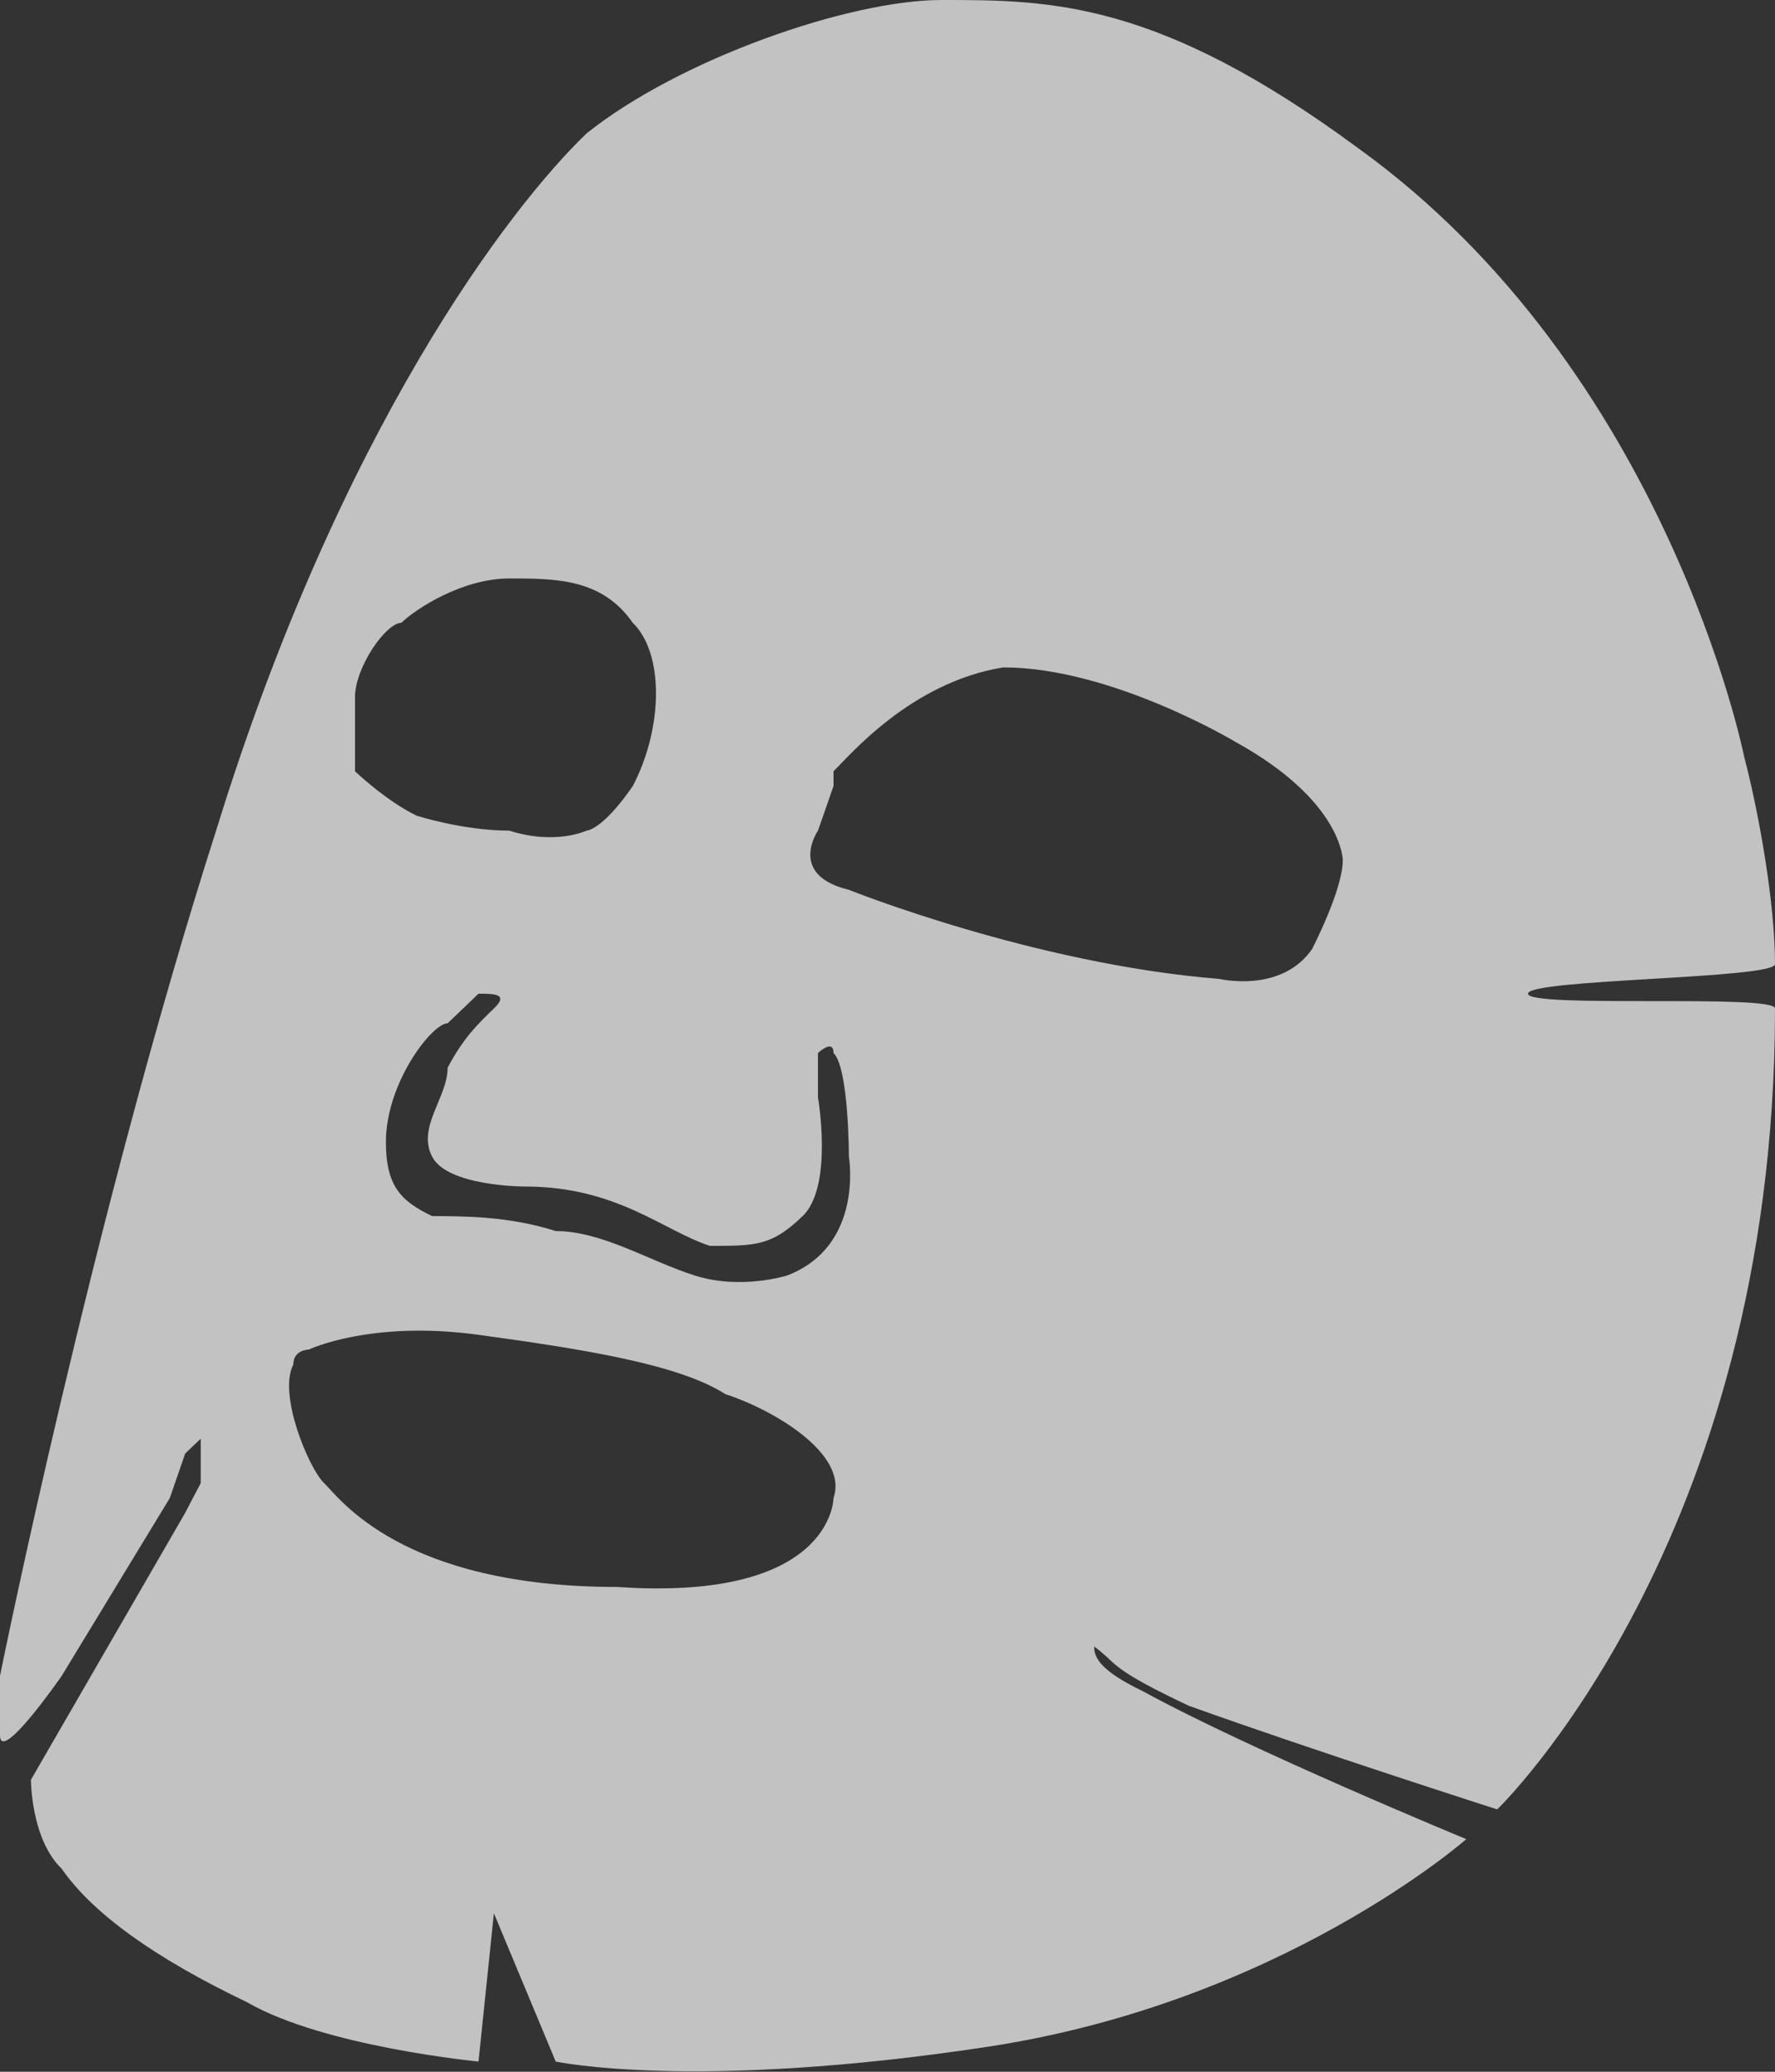 <?xml version="1.0" encoding="UTF-8"?>
<svg width="12px" height="14px" viewBox="0 0 12 14" version="1.1" xmlns="http://www.w3.org/2000/svg" xmlns:xlink="http://www.w3.org/1999/xlink">
    <rect x="0" y="0" width="12" height="14" fill="#333333" stroke="none"/>
    <!-- Generator: Sketch 52.2 (67145) - http://www.bohemiancoding.com/sketch -->
    <title>spa_ic</title>
    <desc>Created with Sketch.</desc>
    <g id="Page-1" stroke="none" stroke-width="1" fill="none" fill-rule="evenodd" opacity="0.7">
        <g id="Music_播放" transform="translate(-138, -391)" fill="#FFFFFF" fill-rule="nonzero">
            <g id="spa_ic" transform="translate(138, 391)">
                <path d="M7.513,11.225 C7.617,11.325 7.826,11.426 8.035,11.526 C8.87,11.826 10.122,12.227 10.122,12.227 C10.122,12.227 12,10.423 12,6.815 C12,6.715 10.33,6.815 10.33,6.715 C10.33,6.615 12,6.615 12,6.515 C12,6.114 11.896,5.512 11.791,5.111 C11.791,5.111 11.27,2.506 9.183,1.002 C7.826,0 7.096,0 6.365,0 C5.739,0 4.591,0.401 3.965,0.902 C3.443,1.403 2.296,2.906 1.461,5.613 C0.626,8.218 -3.11608378e-14,11.325 -3.11608378e-14,11.325 L-3.11608378e-14,11.726 C-3.11608378e-14,11.927 0.417,11.325 0.417,11.325 L1.148,10.123 L1.252,9.822 L1.357,9.722 L1.357,10.022 L1.252,10.223 L0.209,12.027 C0.209,12.027 0.209,12.428 0.417,12.628 C0.626,12.929 1.043,13.23 1.67,13.53 C2.191,13.831 3.235,13.931 3.235,13.931 L3.339,12.929 L3.757,13.931 C3.757,13.931 4.696,14.132 6.678,13.831 C8.661,13.53 9.913,12.428 9.913,12.428 C9.913,12.428 8.452,11.826 7.722,11.426 C7.304,11.225 7.409,11.125 7.409,11.025 C7.304,11.125 7.304,11.025 7.513,11.225 Z M2.4,4.711 C2.4,4.51 2.609,4.209 2.713,4.209 C2.817,4.109 3.13,3.909 3.443,3.909 C3.757,3.909 4.07,3.909 4.278,4.209 C4.487,4.41 4.487,4.911 4.278,5.312 C4.07,5.613 3.965,5.613 3.965,5.613 C3.965,5.613 3.757,5.713 3.443,5.613 C3.13,5.613 2.817,5.512 2.817,5.512 C2.609,5.412 2.4,5.212 2.4,5.212 L2.4,4.711 Z M4.174,10.724 C2.713,10.724 2.296,10.123 2.191,10.022 C2.087,9.922 1.878,9.421 1.983,9.221 C1.983,9.12 2.087,9.12 2.087,9.12 C2.087,9.12 2.504,8.92 3.235,9.02 C3.965,9.12 4.591,9.221 4.904,9.421 C5.217,9.521 5.739,9.822 5.635,10.123 C5.635,10.123 5.635,10.824 4.174,10.724 Z M5.322,8.619 C5.322,8.619 5.009,8.719 4.696,8.619 C4.383,8.519 4.07,8.319 3.757,8.319 C3.443,8.218 3.13,8.218 2.922,8.218 C2.713,8.118 2.609,8.018 2.609,7.717 C2.609,7.316 2.922,6.915 3.026,6.915 L3.235,6.715 C3.339,6.715 3.443,6.715 3.339,6.815 C3.235,6.915 3.13,7.016 3.026,7.216 C3.026,7.417 2.817,7.617 2.922,7.817 C3.026,8.018 3.548,8.018 3.548,8.018 C4.174,8.018 4.487,8.319 4.8,8.419 C5.113,8.419 5.217,8.419 5.426,8.218 C5.635,8.018 5.53,7.417 5.53,7.417 L5.53,7.116 C5.53,7.116 5.635,7.016 5.635,7.116 C5.739,7.216 5.739,7.817 5.739,7.817 C5.739,7.817 5.843,8.419 5.322,8.619 Z M5.739,6.013 C5.322,5.913 5.53,5.613 5.53,5.613 L5.635,5.312 L5.635,5.212 C5.739,5.111 6.157,4.61 6.783,4.51 C7.513,4.51 8.348,5.011 8.348,5.011 C9.078,5.412 9.078,5.813 9.078,5.813 C9.078,6.013 8.87,6.414 8.87,6.414 C8.661,6.715 8.243,6.615 8.243,6.615 C6.991,6.515 5.739,6.013 5.739,6.013 Z" id="Shape"></path>
            </g>
        </g>
    </g>
</svg>